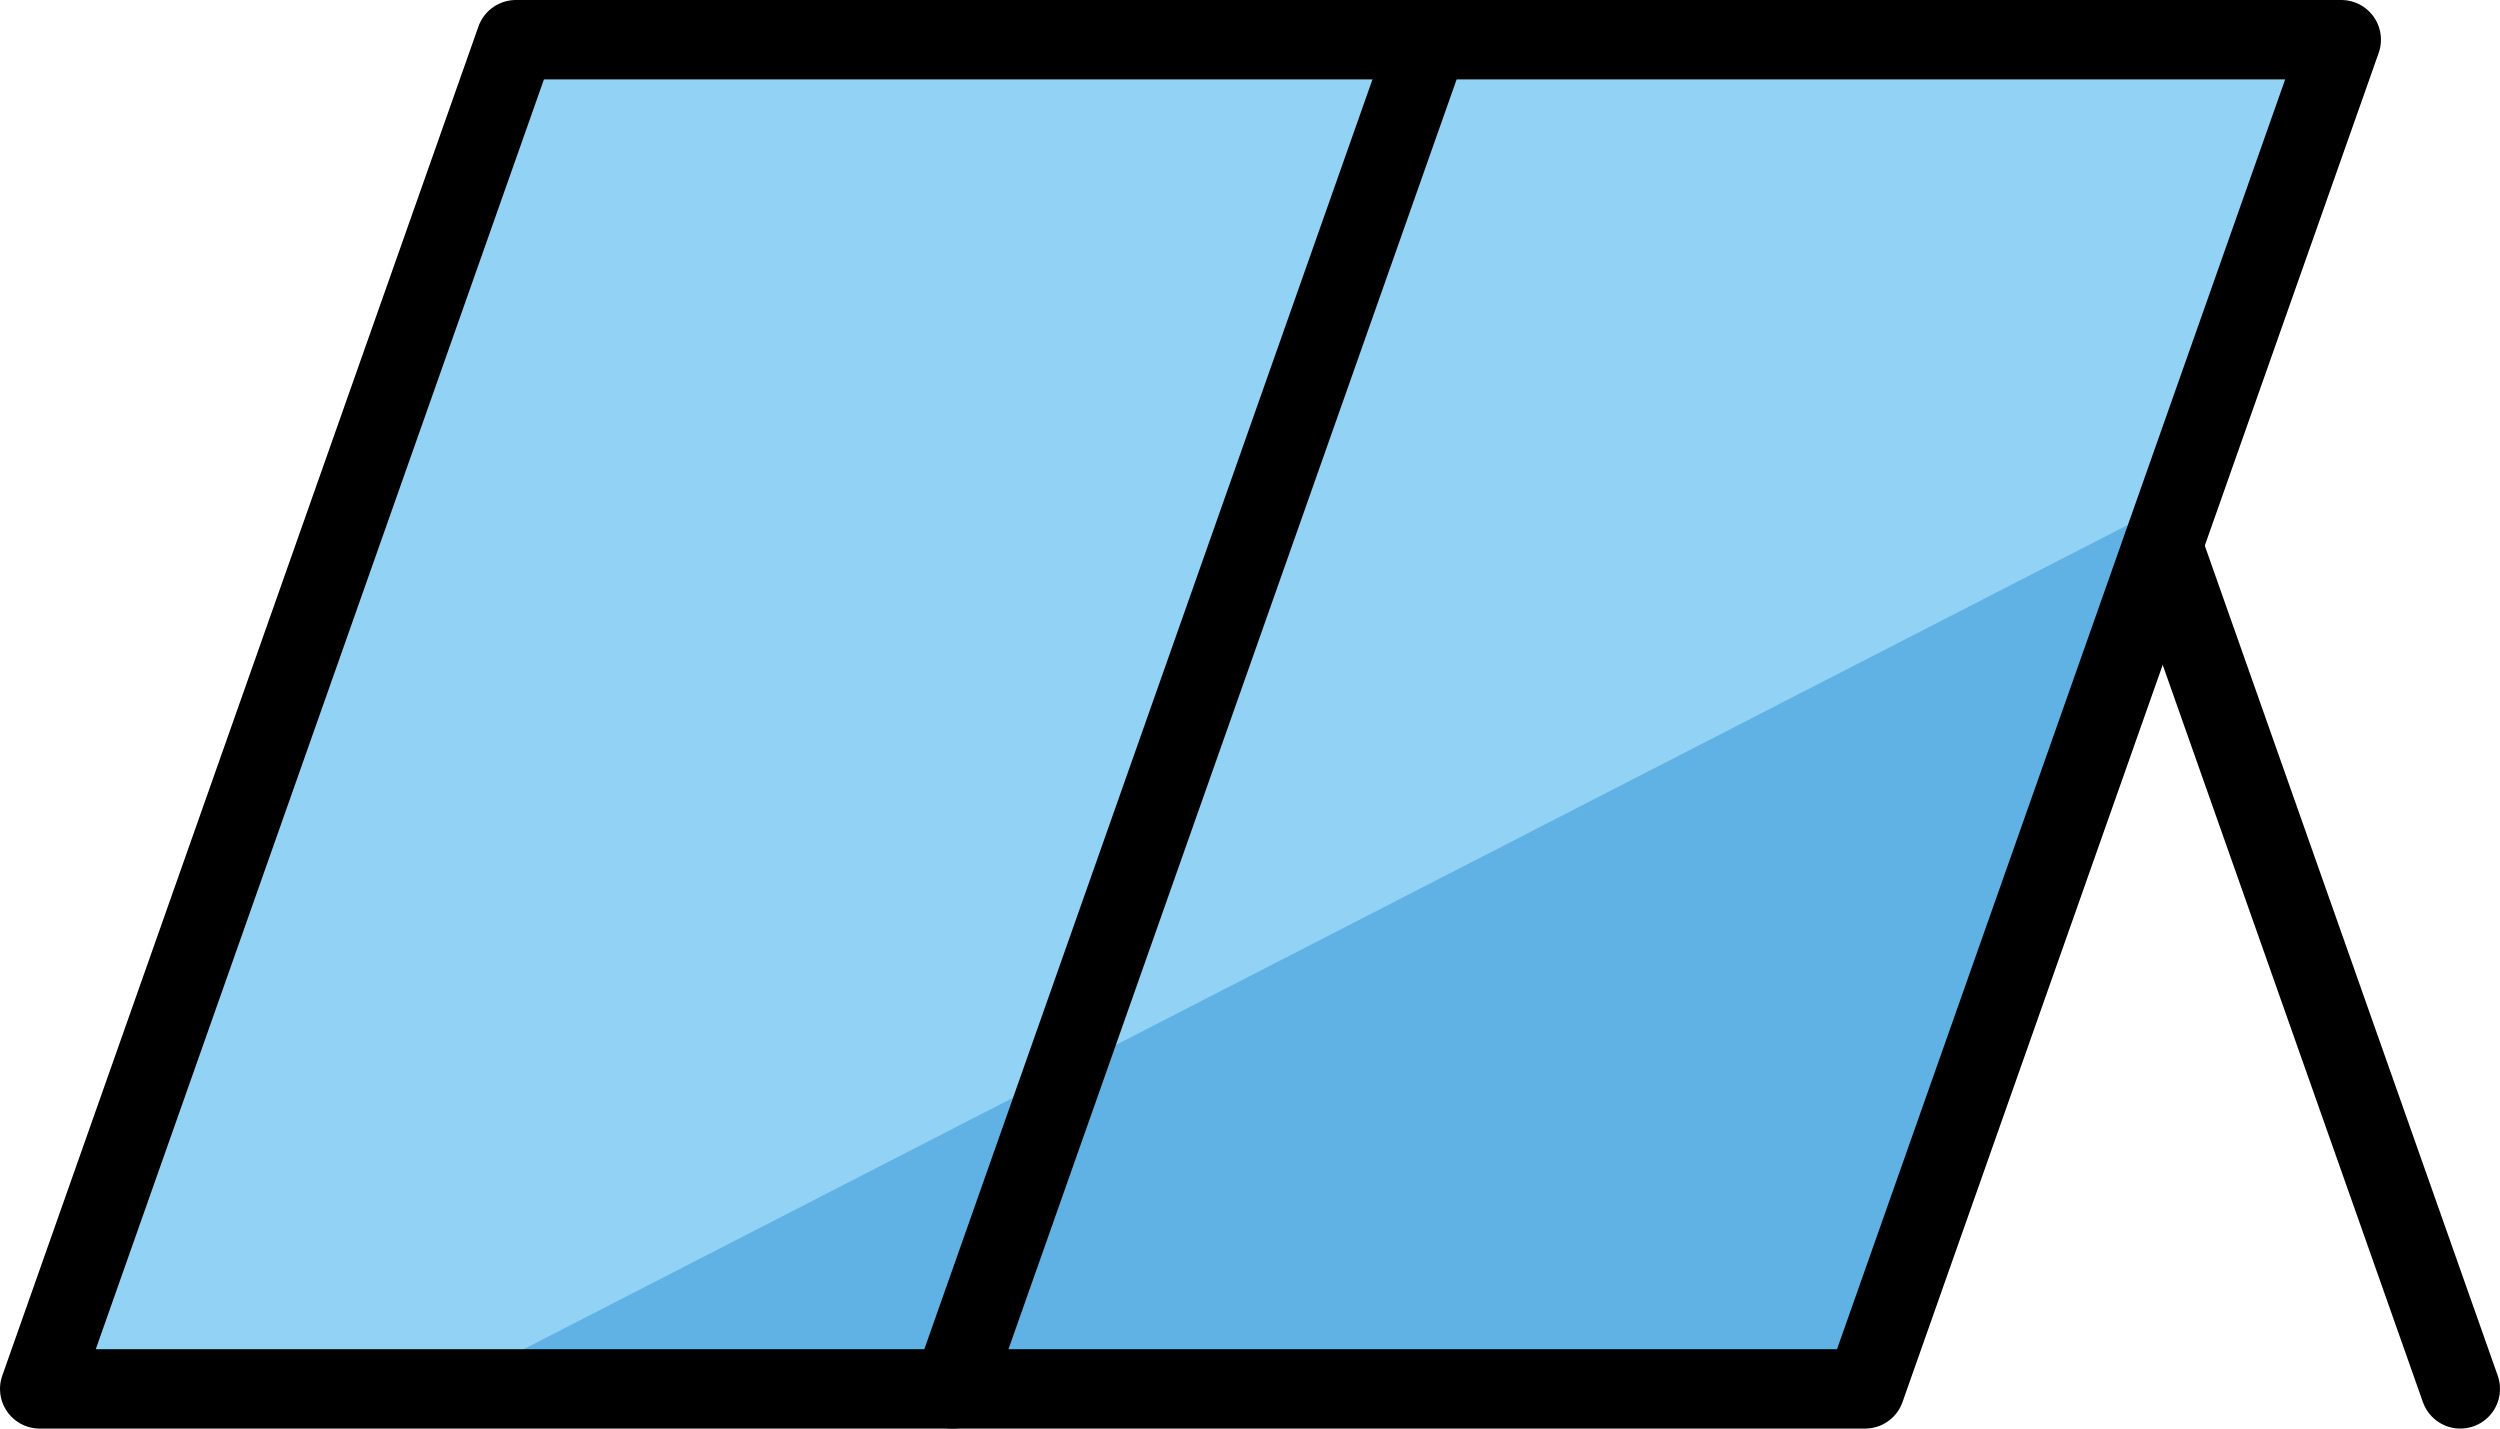 <svg xmlns="http://www.w3.org/2000/svg" xmlns:svg="http://www.w3.org/2000/svg" id="emoji" width="63" height="36" version="1.1" viewBox="0 0 63 36"><g id="color" transform="translate(-4,-18)"><polygon id="polygon1" fill="#92d3f5" stroke="none" points="17 19 63 19 51 53 5 53"/><polygon id="polygon2" fill="#61b2e4" stroke="none" points="58.92 30.56 15.25 53 51 53"/></g><g id="line" transform="translate(-4,-18)"><polygon id="polygon3" fill="none" stroke="#000" stroke-linecap="round" stroke-linejoin="round" stroke-miterlimit="10" stroke-width="2" points="17 19 63 19 51 53 5 53"/><line id="line3" x1="40" x2="28" y1="19" y2="53" fill="none" stroke="#000" stroke-linecap="round" stroke-linejoin="round" stroke-miterlimit="10" stroke-width="2"/><line id="line4" x1="58.502" x2="66" y1="31.756" y2="53" fill="none" stroke="#000" stroke-linecap="round" stroke-linejoin="round" stroke-miterlimit="10" stroke-width="2"/></g></svg>